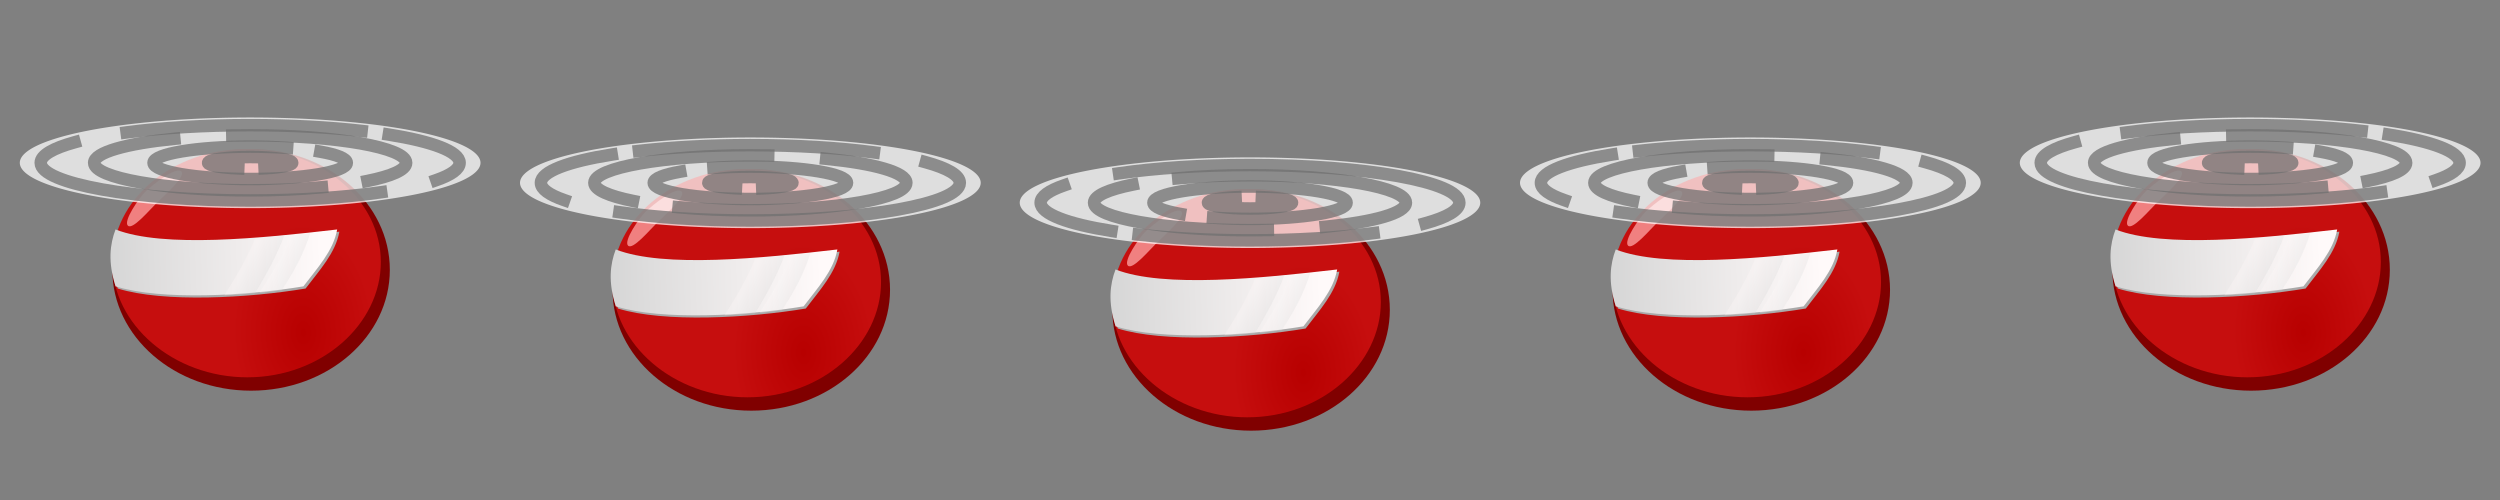 <?xml version="1.0" encoding="UTF-8" standalone="no"?>
<svg
   xmlns:dc="http://purl.org/dc/elements/1.1/"
   xmlns:cc="http://creativecommons.org/ns#"
   xmlns:rdf="http://www.w3.org/1999/02/22-rdf-syntax-ns#"
   xmlns:svg="http://www.w3.org/2000/svg"
   xmlns="http://www.w3.org/2000/svg"
   xmlns:xlink="http://www.w3.org/1999/xlink"
   xmlns:sodipodi="http://sodipodi.sourceforge.net/DTD/sodipodi-0.dtd"
   xmlns:inkscape="http://www.inkscape.org/namespaces/inkscape"
   width="264.583mm"
   height="52.917mm"
   viewBox="0 0 264.583 52.917"
   version="1.1"
   id="svg5780"
   inkscape:version="1.0.2 (e86c870879, 2021-01-15, custom)"
   sodipodi:docname="Drone.svg">
  <rect x="0" y="0" width="264.583" height="52.917" fill="#808080" stroke="none"/>
  <defs
     id="defs5774">
    <linearGradient
       inkscape:collect="always"
       id="linearGradient6466">
      <stop
         style="stop-color:#b80000;stop-opacity:1;"
         offset="0"
         id="stop6462" />
      <stop
         style="stop-color:#c60e0e;stop-opacity:1"
         offset="1"
         id="stop6464" />
    </linearGradient>
    <linearGradient
       inkscape:collect="always"
       id="linearGradient6442">
      <stop
         style="stop-color:#fffafa;stop-opacity:1;"
         offset="0"
         id="stop6438" />
      <stop
         style="stop-color:#d6d6d6;stop-opacity:1"
         offset="1"
         id="stop6440" />
    </linearGradient>
    <linearGradient
       inkscape:collect="always"
       xlink:href="#linearGradient6442"
       id="linearGradient6444"
       x1="114.99"
       y1="95.53"
       x2="63.954"
       y2="97.377"
       gradientUnits="userSpaceOnUse" />
    <linearGradient
       inkscape:collect="always"
       xlink:href="#linearGradient6442"
       id="linearGradient6452"
       x1="394.039"
       y1="359.56"
       x2="414.107"
       y2="368.782"
       gradientUnits="userSpaceOnUse" />
    <linearGradient
       inkscape:collect="always"
       xlink:href="#linearGradient6442"
       id="linearGradient6460"
       x1="370.953"
       y1="353.52"
       x2="390.901"
       y2="363.869"
       gradientUnits="userSpaceOnUse" />
    <radialGradient
       inkscape:collect="always"
       xlink:href="#linearGradient6466"
       id="radialGradient6468"
       cx="123.58"
       cy="123.808"
       fx="123.58"
       fy="123.808"
       r="32.514"
       gradientTransform="matrix(0.519,-0.011,0.017,0.809,44.653,13.808)"
       gradientUnits="userSpaceOnUse" />
    <radialGradient
       inkscape:collect="always"
       xlink:href="#linearGradient6466"
       id="radialGradient6588"
       gradientUnits="userSpaceOnUse"
       gradientTransform="matrix(0.519,-0.011,0.017,0.809,44.653,13.808)"
       cx="123.58"
       cy="123.808"
       fx="123.58"
       fy="123.808"
       r="32.514" />
    <linearGradient
       inkscape:collect="always"
       xlink:href="#linearGradient6442"
       id="linearGradient6590"
       gradientUnits="userSpaceOnUse"
       x1="114.99"
       y1="95.53"
       x2="63.954"
       y2="97.377" />
    <linearGradient
       inkscape:collect="always"
       xlink:href="#linearGradient6442"
       id="linearGradient6592"
       gradientUnits="userSpaceOnUse"
       x1="394.039"
       y1="359.56"
       x2="414.107"
       y2="368.782" />
    <linearGradient
       inkscape:collect="always"
       xlink:href="#linearGradient6442"
       id="linearGradient6594"
       gradientUnits="userSpaceOnUse"
       x1="370.953"
       y1="353.52"
       x2="390.901"
       y2="363.869" />
    <radialGradient
       inkscape:collect="always"
       xlink:href="#linearGradient6466"
       id="radialGradient6656"
       gradientUnits="userSpaceOnUse"
       gradientTransform="matrix(0.519,-0.011,0.017,0.809,44.653,13.808)"
       cx="123.58"
       cy="123.808"
       fx="123.58"
       fy="123.808"
       r="32.514" />
    <linearGradient
       inkscape:collect="always"
       xlink:href="#linearGradient6442"
       id="linearGradient6658"
       gradientUnits="userSpaceOnUse"
       x1="114.99"
       y1="95.53"
       x2="63.954"
       y2="97.377" />
    <linearGradient
       inkscape:collect="always"
       xlink:href="#linearGradient6442"
       id="linearGradient6660"
       gradientUnits="userSpaceOnUse"
       x1="394.039"
       y1="359.56"
       x2="414.107"
       y2="368.782" />
    <linearGradient
       inkscape:collect="always"
       xlink:href="#linearGradient6442"
       id="linearGradient6662"
       gradientUnits="userSpaceOnUse"
       x1="370.953"
       y1="353.52"
       x2="390.901"
       y2="363.869" />
    <radialGradient
       inkscape:collect="always"
       xlink:href="#linearGradient6466"
       id="radialGradient6748"
       gradientUnits="userSpaceOnUse"
       gradientTransform="matrix(0.519,-0.011,0.017,0.809,44.653,13.808)"
       cx="123.58"
       cy="123.808"
       fx="123.58"
       fy="123.808"
       r="32.514" />
    <linearGradient
       inkscape:collect="always"
       xlink:href="#linearGradient6442"
       id="linearGradient6750"
       gradientUnits="userSpaceOnUse"
       x1="114.99"
       y1="95.53"
       x2="63.954"
       y2="97.377" />
    <linearGradient
       inkscape:collect="always"
       xlink:href="#linearGradient6442"
       id="linearGradient6752"
       gradientUnits="userSpaceOnUse"
       x1="394.039"
       y1="359.56"
       x2="414.107"
       y2="368.782" />
    <linearGradient
       inkscape:collect="always"
       xlink:href="#linearGradient6442"
       id="linearGradient6754"
       gradientUnits="userSpaceOnUse"
       x1="370.953"
       y1="353.52"
       x2="390.901"
       y2="363.869" />
    <radialGradient
       inkscape:collect="always"
       xlink:href="#linearGradient6466"
       id="radialGradient6786"
       gradientUnits="userSpaceOnUse"
       gradientTransform="matrix(0.519,-0.011,0.017,0.809,44.653,13.808)"
       cx="123.58"
       cy="123.808"
       fx="123.58"
       fy="123.808"
       r="32.514" />
    <linearGradient
       inkscape:collect="always"
       xlink:href="#linearGradient6442"
       id="linearGradient6788"
       gradientUnits="userSpaceOnUse"
       x1="114.99"
       y1="95.53"
       x2="63.954"
       y2="97.377" />
    <linearGradient
       inkscape:collect="always"
       xlink:href="#linearGradient6442"
       id="linearGradient6790"
       gradientUnits="userSpaceOnUse"
       x1="394.039"
       y1="359.56"
       x2="414.107"
       y2="368.782" />
    <linearGradient
       inkscape:collect="always"
       xlink:href="#linearGradient6442"
       id="linearGradient6792"
       gradientUnits="userSpaceOnUse"
       x1="370.953"
       y1="353.52"
       x2="390.901"
       y2="363.869" />
  </defs>
  <sodipodi:namedview
     id="base"
     pagecolor="#ffffff"
     bordercolor="#666666"
     borderopacity="1.0"
     inkscape:pageopacity="0.0"
     inkscape:pageshadow="2"
     inkscape:zoom="0.79064941"
     inkscape:cx="552.47487"
     inkscape:cy="208.71781"
     inkscape:document-units="mm"
     inkscape:current-layer="layer1"
     inkscape:document-rotation="0"
     showgrid="false"
     inkscape:snap-smooth-nodes="false"
     inkscape:object-nodes="true"
     inkscape:window-width="1366"
     inkscape:window-height="720"
     inkscape:window-x="0"
     inkscape:window-y="0"
     inkscape:window-maximized="1" />
  <g
     inkscape:label="Layer 1"
     inkscape:groupmode="layer"
     id="layer1"
     transform="translate(-34.735,-32.028)">
    <rect
       style="opacity:0;fill:#000000;fill-opacity:1;stroke-width:0;stroke-linecap:square;stroke-miterlimit:4;stroke-dasharray:none;paint-order:markers fill stroke"
       id="rect6394"
       width="52.917"
       height="52.917"
       x="34.735"
       y="32.028" />
    <g
       id="g6624"
       transform="matrix(0.437,0,0,0.437,19.562,18.038)"
       style="stroke-width:2.289">
      <g
         id="g6477"
         transform="translate(-2.715)"
         style="stroke-width:2.289">
        <ellipse
           style="opacity:0.999;fill:#800000;fill-opacity:1;stroke-width:0.606;stroke-linecap:square;paint-order:markers fill stroke"
           id="path6343"
           cx="98.243"
           cy="97.358"
           rx="33.603"
           ry="29.27" />
        <path
           id="ellipse6347"
           style="opacity:0.999;fill:url(#radialGradient6468);fill-opacity:1;stroke-width:0.606;stroke-linecap:square;paint-order:markers fill stroke"
           d="m 129.668,95.447 c 0,15.11 -14.373,27.945 -32.33,27.945 -17.957,0 -32.698,-12.836 -32.698,-27.945 0,-15.11 14.557,-27.358 32.514,-27.358 17.957,0 32.514,12.249 32.514,27.358 z"
           sodipodi:nodetypes="sssss" />
        <path
           id="path6381"
           style="opacity:0.999;fill:#a9a9a9;fill-opacity:1;stroke-width:0;stroke-linecap:square;stroke-miterlimit:4;stroke-dasharray:none;paint-order:markers fill stroke"
           d="m 65.946,88.116 c 11.64,4.533 35.322,2.132 53.677,0 -0.919,5.19 -4.857,9.378 -8.175,13.772 -13.686,2.3 -34.356,3.474 -45.502,0 -1.887,-5.981 -1.356,-10.18 0,-13.772 z"
           sodipodi:nodetypes="ccccc" />
        <path
           id="ellipse6345"
           style="opacity:0.999;fill:#f08080;stroke-width:0.606;stroke-linecap:square;paint-order:markers fill stroke"
           d="m 81.439,73.654 c 0.689,1.387 -3.778,5.267 -5.9,7.353 -2.121,2.087 -6.028,6.782 -7.147,5.645 -1.118,-1.137 2.671,-6.652 4.289,-8.227 1.617,-1.574 7.549,-6.372 8.758,-4.772 z"
           sodipodi:nodetypes="czszc" />
        <path
           id="rect6378"
           style="opacity:0.999;fill:url(#linearGradient6444);fill-opacity:1;stroke-width:0;stroke-linecap:square;stroke-miterlimit:4;stroke-dasharray:none;paint-order:markers fill stroke"
           d="m 65.416,87.586 c 11.64,4.533 35.322,2.132 53.677,0 -0.919,5.19 -4.857,9.378 -8.175,13.772 -13.686,2.3 -34.356,3.474 -45.502,0 -1.887,-5.981 -1.356,-10.18 0,-13.772 z"
           sodipodi:nodetypes="ccccc" />
        <path
           id="path6432"
           style="opacity:0.293;fill:url(#linearGradient6452);fill-opacity:1;stroke-width:0;stroke-linecap:square;stroke-miterlimit:4;stroke-dasharray:none;paint-order:markers fill stroke"
           d="m 424.709,333.895 c -6.22,0.672 -12.528,1.321 -18.887,1.945 -4.486,16.14 -15.561,34.231 -27.434,52.561 6.921,-0.671 13.712,-1.425 20.244,-2.27 11.688,-17.412 20.846,-34.825 26.076,-52.236 z"
           transform="scale(0.265)" />
        <path
           id="rect6398"
           style="opacity:0.293;fill:url(#linearGradient6460);fill-opacity:1;stroke-width:0;stroke-linecap:square;stroke-miterlimit:4;stroke-dasharray:none;paint-order:markers fill stroke"
           d="m 400.932,336.309 c -8.789,0.835 -17.63,1.589 -26.461,2.24 -6.466,16.523 -16.788,34.19 -28.193,52.178 9.352,-0.436 18.681,-1.091 27.797,-1.914 11.122,-17.501 20.315,-35.003 26.857,-52.504 z"
           transform="scale(0.265)" />
      </g>
      <path
         id="path6545"
         style="opacity:0.737;fill:#ffffff;fill-opacity:1;stroke-width:0;stroke-linecap:square;stroke-miterlimit:4;stroke-dasharray:none;paint-order:markers fill stroke"
         d="M 151.092,71.447 A 55.787,10.977 0 0 1 95.305,82.424 55.787,10.977 0 0 1 39.518,71.447 55.787,10.977 0 0 1 95.305,60.469 55.787,10.977 0 0 1 151.092,71.447 Z" />
      <path
         id="ellipse6547"
         style="opacity:0.737;fill:none;fill-opacity:1;stroke:#6f6f6f;stroke-width:3.029;stroke-linecap:square;stroke-miterlimit:4;stroke-dasharray:none;stroke-opacity:1;paint-order:markers fill stroke"
         d="m 65.39,64.079 c 8.387,-1.103 18.728,-1.755 29.915,-1.755 9.918,0 19.171,0.512 26.987,1.397 m 6.591,0.888 c 10.516,1.671 17.147,4.115 17.147,6.838 0,1.506 -2.028,2.926 -5.62,4.178 m -13.383,2.941 c -8.687,1.253 -19.717,2.003 -31.721,2.003 -28.014,0 -50.724,-4.084 -50.724,-9.122 0,-1.836 3.017,-3.546 8.209,-4.977"
         sodipodi:nodetypes="csccsccssc" />
      <path
         id="ellipse6549"
         style="opacity:0.737;fill:none;fill-opacity:1;stroke:#6f6f6f;stroke-width:3.029;stroke-linecap:square;stroke-miterlimit:4;stroke-dasharray:none;stroke-opacity:1;paint-order:markers fill stroke"
         d="m 90.981,64.832 c 1.419,-0.028 2.861,-0.043 4.323,-0.043 20.866,0 37.782,2.981 37.782,6.658 0,1.679 -3.526,3.212 -9.343,4.384 m -11.053,1.529 c -5.204,0.476 -11.116,0.745 -17.385,0.745 -20.866,0 -37.782,-2.981 -37.782,-6.658 -2e-6,-2.503 7.835,-4.683 19.419,-5.82"
         sodipodi:nodetypes="cssccssc" />
      <path
         id="ellipse6551"
         style="opacity:0.737;fill:none;fill-opacity:1;stroke:#6f6f6f;stroke-width:3.029;stroke-linecap:square;stroke-miterlimit:4;stroke-dasharray:none;stroke-opacity:1;paint-order:markers fill stroke"
         d="m 112.296,68.75 c 3.977,0.703 6.417,1.652 6.417,2.697 0,2.166 -10.48,3.921 -23.408,3.921 -12.928,0 -23.408,-1.756 -23.408,-3.921 0,-2.166 10.48,-3.921 23.408,-3.921 3.167,0 6.187,0.105 8.942,0.296"
         sodipodi:nodetypes="cssssc" />
      <path
         id="ellipse6553"
         style="opacity:0.737;fill:none;fill-opacity:1;stroke:#6f6f6f;stroke-width:3.029;stroke-linecap:square;stroke-miterlimit:4;stroke-dasharray:none;stroke-opacity:1;paint-order:markers fill stroke"
         d="m 92.429,72.795 c -4.228,-0.171 -7.315,-0.71 -7.315,-1.348 0,-0.776 4.562,-1.405 10.19,-1.405 5.628,0 10.19,0.629 10.19,1.405 v -4e-6 c 0,0.607 -2.789,1.123 -6.696,1.32"
         sodipodi:nodetypes="cssssc" />
    </g>
    <rect
       style="opacity:0;fill:#000000;fill-opacity:1;stroke-width:0;stroke-linecap:square;stroke-miterlimit:4;stroke-dasharray:none;paint-order:markers fill stroke"
       id="rect6560"
       width="52.917"
       height="52.917"
       x="-140.568"
       y="32.028"
       transform="scale(-1,1)" />
    <g
       id="g6609"
       transform="matrix(0.437,0,0,0.437,18.786,20.154)"
       style="stroke-width:2.289">
      <g
         id="g6576"
         transform="translate(120.201)"
         style="stroke-width:2.289">
        <ellipse
           style="opacity:0.999;fill:#800000;fill-opacity:1;stroke-width:0.606;stroke-linecap:square;paint-order:markers fill stroke"
           id="ellipse6562"
           cx="98.243"
           cy="97.358"
           rx="33.603"
           ry="29.27" />
        <path
           id="path6564"
           style="opacity:0.999;fill:url(#radialGradient6588);fill-opacity:1;stroke-width:0.606;stroke-linecap:square;paint-order:markers fill stroke"
           d="m 129.668,95.447 c 0,15.11 -14.373,27.945 -32.33,27.945 -17.957,0 -32.698,-12.836 -32.698,-27.945 0,-15.11 14.557,-27.358 32.514,-27.358 17.957,0 32.514,12.249 32.514,27.358 z"
           sodipodi:nodetypes="sssss" />
        <path
           id="path6566"
           style="opacity:0.999;fill:#a9a9a9;fill-opacity:1;stroke-width:0;stroke-linecap:square;stroke-miterlimit:4;stroke-dasharray:none;paint-order:markers fill stroke"
           d="m 65.946,88.116 c 11.64,4.533 35.322,2.132 53.677,0 -0.919,5.19 -4.857,9.378 -8.175,13.772 -13.686,2.3 -34.356,3.474 -45.502,0 -1.887,-5.981 -1.356,-10.18 0,-13.772 z"
           sodipodi:nodetypes="ccccc" />
        <path
           id="path6568"
           style="opacity:0.999;fill:#f08080;stroke-width:0.606;stroke-linecap:square;paint-order:markers fill stroke"
           d="m 81.439,73.654 c 0.689,1.387 -3.778,5.267 -5.9,7.353 -2.121,2.087 -6.028,6.782 -7.147,5.645 -1.118,-1.137 2.671,-6.652 4.289,-8.227 1.617,-1.574 7.549,-6.372 8.758,-4.772 z"
           sodipodi:nodetypes="czszc" />
        <path
           id="path6570"
           style="opacity:0.999;fill:url(#linearGradient6590);fill-opacity:1;stroke-width:0;stroke-linecap:square;stroke-miterlimit:4;stroke-dasharray:none;paint-order:markers fill stroke"
           d="m 65.416,87.586 c 11.64,4.533 35.322,2.132 53.677,0 -0.919,5.19 -4.857,9.378 -8.175,13.772 -13.686,2.3 -34.356,3.474 -45.502,0 -1.887,-5.981 -1.356,-10.18 0,-13.772 z"
           sodipodi:nodetypes="ccccc" />
        <path
           id="path6572"
           style="opacity:0.293;fill:url(#linearGradient6592);fill-opacity:1;stroke-width:0;stroke-linecap:square;stroke-miterlimit:4;stroke-dasharray:none;paint-order:markers fill stroke"
           d="m 424.709,333.895 c -6.22,0.672 -12.528,1.321 -18.887,1.945 -4.486,16.14 -15.561,34.231 -27.434,52.561 6.921,-0.671 13.712,-1.425 20.244,-2.27 11.688,-17.412 20.846,-34.825 26.076,-52.236 z"
           transform="scale(0.265)" />
        <path
           id="path6574"
           style="opacity:0.293;fill:url(#linearGradient6594);fill-opacity:1;stroke-width:0;stroke-linecap:square;stroke-miterlimit:4;stroke-dasharray:none;paint-order:markers fill stroke"
           d="m 400.932,336.309 c -8.789,0.835 -17.63,1.589 -26.461,2.24 -6.466,16.523 -16.788,34.19 -28.193,52.178 9.352,-0.436 18.681,-1.091 27.797,-1.914 11.122,-17.501 20.315,-35.003 26.857,-52.504 z"
           transform="scale(0.265)" />
      </g>
      <path
         id="path6578"
         style="opacity:0.737;fill:#ffffff;fill-opacity:1;stroke-width:0;stroke-linecap:square;stroke-miterlimit:4;stroke-dasharray:none;paint-order:markers fill stroke"
         d="M 162.434,71.447 A 55.787,10.977 0 0 0 218.221,82.424 55.787,10.977 0 0 0 274.007,71.447 55.787,10.977 0 0 0 218.221,60.469 55.787,10.977 0 0 0 162.434,71.447 Z" />
      <path
         id="path6580"
         style="opacity:0.737;fill:none;fill-opacity:1;stroke:#6f6f6f;stroke-width:3.029;stroke-linecap:square;stroke-miterlimit:4;stroke-dasharray:none;stroke-opacity:1;paint-order:markers fill stroke"
         d="m 248.136,64.079 c -8.387,-1.103 -18.728,-1.755 -29.915,-1.755 -9.918,0 -19.171,0.512 -26.987,1.397 m -6.591,0.888 c -10.516,1.671 -17.147,4.115 -17.147,6.838 0,1.506 2.028,2.926 5.62,4.178 m 13.383,2.941 c 8.687,1.253 19.717,2.003 31.721,2.003 28.014,0 50.724,-4.084 50.724,-9.122 0,-1.836 -3.017,-3.546 -8.209,-4.977"
         sodipodi:nodetypes="csccsccssc" />
      <path
         id="path6582"
         style="opacity:0.737;fill:none;fill-opacity:1;stroke:#6f6f6f;stroke-width:3.029;stroke-linecap:square;stroke-miterlimit:4;stroke-dasharray:none;stroke-opacity:1;paint-order:markers fill stroke"
         d="m 222.544,64.832 c -1.419,-0.028 -2.861,-0.043 -4.324,-0.043 -20.866,0 -37.782,2.981 -37.782,6.658 0,1.679 3.526,3.212 9.343,4.384 m 11.053,1.529 c 5.204,0.476 11.116,0.745 17.385,0.745 20.866,0 37.782,-2.981 37.782,-6.658 0,-2.503 -7.835,-4.683 -19.419,-5.82"
         sodipodi:nodetypes="cssccssc" />
      <path
         id="path6584"
         style="opacity:0.737;fill:none;fill-opacity:1;stroke:#6f6f6f;stroke-width:3.029;stroke-linecap:square;stroke-miterlimit:4;stroke-dasharray:none;stroke-opacity:1;paint-order:markers fill stroke"
         d="m 201.23,68.75 c -3.977,0.703 -6.417,1.652 -6.417,2.697 0,2.166 10.48,3.921 23.408,3.921 12.928,0 23.408,-1.756 23.408,-3.921 0,-2.166 -10.48,-3.921 -23.408,-3.921 -3.167,0 -6.187,0.105 -8.942,0.296"
         sodipodi:nodetypes="cssssc" />
      <path
         id="path6586"
         style="opacity:0.737;fill:none;fill-opacity:1;stroke:#6f6f6f;stroke-width:3.029;stroke-linecap:square;stroke-miterlimit:4;stroke-dasharray:none;stroke-opacity:1;paint-order:markers fill stroke"
         d="m 221.096,72.795 c 4.228,-0.171 7.315,-0.71 7.315,-1.348 0,-0.776 -4.562,-1.405 -10.19,-1.405 -5.628,0 -10.19,0.629 -10.19,1.405 v -4e-6 c 0,0.607 2.789,1.123 6.696,1.32"
         sodipodi:nodetypes="cssssc" />
    </g>
    <rect
       style="opacity:0;fill:#000000;fill-opacity:1;stroke-width:0;stroke-linecap:square;stroke-miterlimit:4;stroke-dasharray:none;paint-order:markers fill stroke"
       id="rect6626"
       width="52.917"
       height="52.917"
       x="-193.485"
       y="32.028"
       transform="scale(-1,1)" />
    <g
       id="g6642"
       transform="matrix(0.437,0,0,0.437,124.209,22.271)"
       style="stroke-width:2.289">
      <ellipse
         style="opacity:0.999;fill:#800000;fill-opacity:1;stroke-width:0.606;stroke-linecap:square;paint-order:markers fill stroke"
         id="ellipse6628"
         cx="98.243"
         cy="97.358"
         rx="33.603"
         ry="29.27" />
      <path
         id="path6630"
         style="opacity:0.999;fill:url(#radialGradient6656);fill-opacity:1;stroke-width:0.606;stroke-linecap:square;paint-order:markers fill stroke"
         d="m 129.668,95.447 c 0,15.11 -14.373,27.945 -32.33,27.945 -17.957,0 -32.698,-12.836 -32.698,-27.945 0,-15.11 14.557,-27.358 32.514,-27.358 17.957,0 32.514,12.249 32.514,27.358 z"
         sodipodi:nodetypes="sssss" />
      <path
         id="path6632"
         style="opacity:0.999;fill:#a9a9a9;fill-opacity:1;stroke-width:0;stroke-linecap:square;stroke-miterlimit:4;stroke-dasharray:none;paint-order:markers fill stroke"
         d="m 65.946,88.116 c 11.64,4.533 35.322,2.132 53.677,0 -0.919,5.19 -4.857,9.378 -8.175,13.772 -13.686,2.3 -34.356,3.474 -45.502,0 -1.887,-5.981 -1.356,-10.18 0,-13.772 z"
         sodipodi:nodetypes="ccccc" />
      <path
         id="path6634"
         style="opacity:0.999;fill:#f08080;stroke-width:0.606;stroke-linecap:square;paint-order:markers fill stroke"
         d="m 81.439,73.654 c 0.689,1.387 -3.778,5.267 -5.9,7.353 -2.121,2.087 -6.028,6.782 -7.147,5.645 -1.118,-1.137 2.671,-6.652 4.289,-8.227 1.617,-1.574 7.549,-6.372 8.758,-4.772 z"
         sodipodi:nodetypes="czszc" />
      <path
         id="path6636"
         style="opacity:0.999;fill:url(#linearGradient6658);fill-opacity:1;stroke-width:0;stroke-linecap:square;stroke-miterlimit:4;stroke-dasharray:none;paint-order:markers fill stroke"
         d="m 65.416,87.586 c 11.64,4.533 35.322,2.132 53.677,0 -0.919,5.19 -4.857,9.378 -8.175,13.772 -13.686,2.3 -34.356,3.474 -45.502,0 -1.887,-5.981 -1.356,-10.18 0,-13.772 z"
         sodipodi:nodetypes="ccccc" />
      <path
         id="path6638"
         style="opacity:0.293;fill:url(#linearGradient6660);fill-opacity:1;stroke-width:0;stroke-linecap:square;stroke-miterlimit:4;stroke-dasharray:none;paint-order:markers fill stroke"
         d="m 424.709,333.895 c -6.22,0.672 -12.528,1.321 -18.887,1.945 -4.486,16.14 -15.561,34.231 -27.434,52.561 6.921,-0.671 13.712,-1.425 20.244,-2.27 11.688,-17.412 20.846,-34.825 26.076,-52.236 z"
         transform="scale(0.265)" />
      <path
         id="path6640"
         style="opacity:0.293;fill:url(#linearGradient6662);fill-opacity:1;stroke-width:0;stroke-linecap:square;stroke-miterlimit:4;stroke-dasharray:none;paint-order:markers fill stroke"
         d="m 400.932,336.309 c -8.789,0.835 -17.63,1.589 -26.461,2.24 -6.466,16.523 -16.788,34.19 -28.193,52.178 9.352,-0.436 18.681,-1.091 27.797,-1.914 11.122,-17.501 20.315,-35.003 26.857,-52.504 z"
         transform="scale(0.265)" />
    </g>
    <path
       id="path6644"
       style="opacity:0.737;fill:#ffffff;fill-opacity:1;stroke-width:0;stroke-linecap:square;stroke-miterlimit:4;stroke-dasharray:none;paint-order:markers fill stroke"
       d="m 142.658,53.481 a 24.369,4.795 0 0 0 24.369,4.795 24.369,4.795 0 0 0 24.369,-4.795 24.369,4.795 0 0 0 -24.369,-4.795 24.369,4.795 0 0 0 -24.369,4.795 z" />
    <path
       id="path6646"
       style="opacity:0.737;fill:none;fill-opacity:1;stroke:#6f6f6f;stroke-width:1.323;stroke-linecap:square;stroke-miterlimit:4;stroke-dasharray:none;stroke-opacity:1;paint-order:markers fill stroke"
       d="m 180.094,56.699 c -3.664,0.482 -8.181,0.766 -13.068,0.766 -4.332,0 -8.374,-0.224 -11.788,-0.61 m -2.879,-0.388 c -4.594,-0.73 -7.49,-1.798 -7.49,-2.987 0,-0.658 0.886,-1.278 2.455,-1.825 m 5.846,-1.285 c 3.795,-0.548 8.613,-0.875 13.856,-0.875 12.237,0 22.158,1.784 22.158,3.985 0,0.802 -1.318,1.549 -3.586,2.174"
       sodipodi:nodetypes="csccsccssc" />
    <path
       id="path6648"
       style="opacity:0.737;fill:none;fill-opacity:1;stroke:#6f6f6f;stroke-width:1.323;stroke-linecap:square;stroke-miterlimit:4;stroke-dasharray:none;stroke-opacity:1;paint-order:markers fill stroke"
       d="m 168.915,56.37 c -0.62,0.012 -1.25,0.019 -1.889,0.019 -9.115,0 -16.504,-1.302 -16.504,-2.908 0,-0.733 1.54,-1.403 4.081,-1.915 m 4.828,-0.668 c 2.273,-0.208 4.856,-0.326 7.594,-0.326 9.115,0 16.504,1.302 16.504,2.908 0,1.093 -3.423,2.046 -8.483,2.542"
       sodipodi:nodetypes="cssccssc" />
    <path
       id="path6650"
       style="opacity:0.737;fill:none;fill-opacity:1;stroke:#6f6f6f;stroke-width:1.323;stroke-linecap:square;stroke-miterlimit:4;stroke-dasharray:none;stroke-opacity:1;paint-order:markers fill stroke"
       d="m 159.605,54.659 c -1.737,-0.307 -2.803,-0.722 -2.803,-1.178 0,-0.946 4.578,-1.713 10.225,-1.713 5.647,0 10.225,0.767 10.225,1.713 0,0.946 -4.578,1.713 -10.225,1.713 -1.383,0 -2.703,-0.046 -3.906,-0.129"
       sodipodi:nodetypes="cssssc" />
    <path
       id="path6652"
       style="opacity:0.737;fill:none;fill-opacity:1;stroke:#6f6f6f;stroke-width:1.323;stroke-linecap:square;stroke-miterlimit:4;stroke-dasharray:none;stroke-opacity:1;paint-order:markers fill stroke"
       d="m 168.283,52.892 c 1.847,0.075 3.195,0.31 3.195,0.589 0,0.339 -1.993,0.614 -4.451,0.614 -2.458,0 -4.451,-0.275 -4.451,-0.614 v 2e-6 c 0,-0.265 1.218,-0.491 2.925,-0.577"
       sodipodi:nodetypes="cssssc" />
    <rect
       style="opacity:0;fill:#000000;fill-opacity:1;stroke-width:0;stroke-linecap:square;stroke-miterlimit:4;stroke-dasharray:none;paint-order:markers fill stroke"
       id="rect6718"
       width="52.917"
       height="52.917"
       x="-246.402"
       y="32.028"
       transform="scale(-1,1)" />
    <g
       id="g6746"
       transform="matrix(0.437,0,0,0.437,124.619,20.154)"
       style="stroke-width:2.289">
      <g
         id="g6734"
         transform="translate(120.201)"
         style="stroke-width:2.289">
        <ellipse
           style="opacity:0.999;fill:#800000;fill-opacity:1;stroke-width:0.606;stroke-linecap:square;paint-order:markers fill stroke"
           id="ellipse6720"
           cx="98.243"
           cy="97.358"
           rx="33.603"
           ry="29.27" />
        <path
           id="path6722"
           style="opacity:0.999;fill:url(#radialGradient6748);fill-opacity:1;stroke-width:0.606;stroke-linecap:square;paint-order:markers fill stroke"
           d="m 129.668,95.447 c 0,15.11 -14.373,27.945 -32.33,27.945 -17.957,0 -32.698,-12.836 -32.698,-27.945 0,-15.11 14.557,-27.358 32.514,-27.358 17.957,0 32.514,12.249 32.514,27.358 z"
           sodipodi:nodetypes="sssss" />
        <path
           id="path6724"
           style="opacity:0.999;fill:#a9a9a9;fill-opacity:1;stroke-width:0;stroke-linecap:square;stroke-miterlimit:4;stroke-dasharray:none;paint-order:markers fill stroke"
           d="m 65.946,88.116 c 11.64,4.533 35.322,2.132 53.677,0 -0.919,5.19 -4.857,9.378 -8.175,13.772 -13.686,2.3 -34.356,3.474 -45.502,0 -1.887,-5.981 -1.356,-10.18 0,-13.772 z"
           sodipodi:nodetypes="ccccc" />
        <path
           id="path6726"
           style="opacity:0.999;fill:#f08080;stroke-width:0.606;stroke-linecap:square;paint-order:markers fill stroke"
           d="m 81.439,73.654 c 0.689,1.387 -3.778,5.267 -5.9,7.353 -2.121,2.087 -6.028,6.782 -7.147,5.645 -1.118,-1.137 2.671,-6.652 4.289,-8.227 1.617,-1.574 7.549,-6.372 8.758,-4.772 z"
           sodipodi:nodetypes="czszc" />
        <path
           id="path6728"
           style="opacity:0.999;fill:url(#linearGradient6750);fill-opacity:1;stroke-width:0;stroke-linecap:square;stroke-miterlimit:4;stroke-dasharray:none;paint-order:markers fill stroke"
           d="m 65.416,87.586 c 11.64,4.533 35.322,2.132 53.677,0 -0.919,5.19 -4.857,9.378 -8.175,13.772 -13.686,2.3 -34.356,3.474 -45.502,0 -1.887,-5.981 -1.356,-10.18 0,-13.772 z"
           sodipodi:nodetypes="ccccc" />
        <path
           id="path6730"
           style="opacity:0.293;fill:url(#linearGradient6752);fill-opacity:1;stroke-width:0;stroke-linecap:square;stroke-miterlimit:4;stroke-dasharray:none;paint-order:markers fill stroke"
           d="m 424.709,333.895 c -6.22,0.672 -12.528,1.321 -18.887,1.945 -4.486,16.14 -15.561,34.231 -27.434,52.561 6.921,-0.671 13.712,-1.425 20.244,-2.27 11.688,-17.412 20.846,-34.825 26.076,-52.236 z"
           transform="scale(0.265)" />
        <path
           id="path6732"
           style="opacity:0.293;fill:url(#linearGradient6754);fill-opacity:1;stroke-width:0;stroke-linecap:square;stroke-miterlimit:4;stroke-dasharray:none;paint-order:markers fill stroke"
           d="m 400.932,336.309 c -8.789,0.835 -17.63,1.589 -26.461,2.24 -6.466,16.523 -16.788,34.19 -28.193,52.178 9.352,-0.436 18.681,-1.091 27.797,-1.914 11.122,-17.501 20.315,-35.003 26.857,-52.504 z"
           transform="scale(0.265)" />
      </g>
      <path
         id="path6736"
         style="opacity:0.737;fill:#ffffff;fill-opacity:1;stroke-width:0;stroke-linecap:square;stroke-miterlimit:4;stroke-dasharray:none;paint-order:markers fill stroke"
         d="M 162.434,71.447 A 55.787,10.977 0 0 0 218.221,82.424 55.787,10.977 0 0 0 274.007,71.447 55.787,10.977 0 0 0 218.221,60.469 55.787,10.977 0 0 0 162.434,71.447 Z" />
      <path
         id="path6738"
         style="opacity:0.737;fill:none;fill-opacity:1;stroke:#6f6f6f;stroke-width:3.029;stroke-linecap:square;stroke-miterlimit:4;stroke-dasharray:none;stroke-opacity:1;paint-order:markers fill stroke"
         d="m 248.136,64.079 c -8.387,-1.103 -18.728,-1.755 -29.915,-1.755 -9.918,0 -19.171,0.512 -26.987,1.397 m -6.591,0.888 c -10.516,1.671 -17.147,4.115 -17.147,6.838 0,1.506 2.028,2.926 5.62,4.178 m 13.383,2.941 c 8.687,1.253 19.717,2.003 31.721,2.003 28.014,0 50.724,-4.084 50.724,-9.122 0,-1.836 -3.017,-3.546 -8.209,-4.977"
         sodipodi:nodetypes="csccsccssc" />
      <path
         id="path6740"
         style="opacity:0.737;fill:none;fill-opacity:1;stroke:#6f6f6f;stroke-width:3.029;stroke-linecap:square;stroke-miterlimit:4;stroke-dasharray:none;stroke-opacity:1;paint-order:markers fill stroke"
         d="m 222.544,64.832 c -1.419,-0.028 -2.861,-0.043 -4.324,-0.043 -20.866,0 -37.782,2.981 -37.782,6.658 0,1.679 3.526,3.212 9.343,4.384 m 11.053,1.529 c 5.204,0.476 11.116,0.745 17.385,0.745 20.866,0 37.782,-2.981 37.782,-6.658 0,-2.503 -7.835,-4.683 -19.419,-5.82"
         sodipodi:nodetypes="cssccssc" />
      <path
         id="path6742"
         style="opacity:0.737;fill:none;fill-opacity:1;stroke:#6f6f6f;stroke-width:3.029;stroke-linecap:square;stroke-miterlimit:4;stroke-dasharray:none;stroke-opacity:1;paint-order:markers fill stroke"
         d="m 201.23,68.75 c -3.977,0.703 -6.417,1.652 -6.417,2.697 0,2.166 10.48,3.921 23.408,3.921 12.928,0 23.408,-1.756 23.408,-3.921 0,-2.166 -10.48,-3.921 -23.408,-3.921 -3.167,0 -6.187,0.105 -8.942,0.296"
         sodipodi:nodetypes="cssssc" />
      <path
         id="path6744"
         style="opacity:0.737;fill:none;fill-opacity:1;stroke:#6f6f6f;stroke-width:3.029;stroke-linecap:square;stroke-miterlimit:4;stroke-dasharray:none;stroke-opacity:1;paint-order:markers fill stroke"
         d="m 221.096,72.795 c 4.228,-0.171 7.315,-0.71 7.315,-1.348 0,-0.776 -4.562,-1.405 -10.19,-1.405 -5.628,0 -10.19,0.629 -10.19,1.405 v -4e-6 c 0,0.607 2.789,1.123 6.696,1.32"
         sodipodi:nodetypes="cssssc" />
    </g>
    <rect
       style="opacity:0;fill:#000000;fill-opacity:1;stroke-width:0;stroke-linecap:square;stroke-miterlimit:4;stroke-dasharray:none;paint-order:markers fill stroke"
       id="rect6756"
       width="52.917"
       height="52.917"
       x="246.402"
       y="32.028" />
    <g
       id="g6784"
       transform="matrix(0.437,0,0,0.437,231.229,18.038)"
       style="stroke-width:2.289">
      <g
         id="g6772"
         transform="translate(-2.715)"
         style="stroke-width:2.289">
        <ellipse
           style="opacity:0.999;fill:#800000;fill-opacity:1;stroke-width:0.606;stroke-linecap:square;paint-order:markers fill stroke"
           id="ellipse6758"
           cx="98.243"
           cy="97.358"
           rx="33.603"
           ry="29.27" />
        <path
           id="path6760"
           style="opacity:0.999;fill:url(#radialGradient6786);fill-opacity:1;stroke-width:0.606;stroke-linecap:square;paint-order:markers fill stroke"
           d="m 129.668,95.447 c 0,15.11 -14.373,27.945 -32.33,27.945 -17.957,0 -32.698,-12.836 -32.698,-27.945 0,-15.11 14.557,-27.358 32.514,-27.358 17.957,0 32.514,12.249 32.514,27.358 z"
           sodipodi:nodetypes="sssss" />
        <path
           id="path6762"
           style="opacity:0.999;fill:#a9a9a9;fill-opacity:1;stroke-width:0;stroke-linecap:square;stroke-miterlimit:4;stroke-dasharray:none;paint-order:markers fill stroke"
           d="m 65.946,88.116 c 11.64,4.533 35.322,2.132 53.677,0 -0.919,5.19 -4.857,9.378 -8.175,13.772 -13.686,2.3 -34.356,3.474 -45.502,0 -1.887,-5.981 -1.356,-10.18 0,-13.772 z"
           sodipodi:nodetypes="ccccc" />
        <path
           id="path6764"
           style="opacity:0.999;fill:#f08080;stroke-width:0.606;stroke-linecap:square;paint-order:markers fill stroke"
           d="m 81.439,73.654 c 0.689,1.387 -3.778,5.267 -5.9,7.353 -2.121,2.087 -6.028,6.782 -7.147,5.645 -1.118,-1.137 2.671,-6.652 4.289,-8.227 1.617,-1.574 7.549,-6.372 8.758,-4.772 z"
           sodipodi:nodetypes="czszc" />
        <path
           id="path6766"
           style="opacity:0.999;fill:url(#linearGradient6788);fill-opacity:1;stroke-width:0;stroke-linecap:square;stroke-miterlimit:4;stroke-dasharray:none;paint-order:markers fill stroke"
           d="m 65.416,87.586 c 11.64,4.533 35.322,2.132 53.677,0 -0.919,5.19 -4.857,9.378 -8.175,13.772 -13.686,2.3 -34.356,3.474 -45.502,0 -1.887,-5.981 -1.356,-10.18 0,-13.772 z"
           sodipodi:nodetypes="ccccc" />
        <path
           id="path6768"
           style="opacity:0.293;fill:url(#linearGradient6790);fill-opacity:1;stroke-width:0;stroke-linecap:square;stroke-miterlimit:4;stroke-dasharray:none;paint-order:markers fill stroke"
           d="m 424.709,333.895 c -6.22,0.672 -12.528,1.321 -18.887,1.945 -4.486,16.14 -15.561,34.231 -27.434,52.561 6.921,-0.671 13.712,-1.425 20.244,-2.27 11.688,-17.412 20.846,-34.825 26.076,-52.236 z"
           transform="scale(0.265)" />
        <path
           id="path6770"
           style="opacity:0.293;fill:url(#linearGradient6792);fill-opacity:1;stroke-width:0;stroke-linecap:square;stroke-miterlimit:4;stroke-dasharray:none;paint-order:markers fill stroke"
           d="m 400.932,336.309 c -8.789,0.835 -17.63,1.589 -26.461,2.24 -6.466,16.523 -16.788,34.19 -28.193,52.178 9.352,-0.436 18.681,-1.091 27.797,-1.914 11.122,-17.501 20.315,-35.003 26.857,-52.504 z"
           transform="scale(0.265)" />
      </g>
      <path
         id="path6774"
         style="opacity:0.737;fill:#ffffff;fill-opacity:1;stroke-width:0;stroke-linecap:square;stroke-miterlimit:4;stroke-dasharray:none;paint-order:markers fill stroke"
         d="M 151.092,71.447 A 55.787,10.977 0 0 1 95.305,82.424 55.787,10.977 0 0 1 39.518,71.447 55.787,10.977 0 0 1 95.305,60.469 55.787,10.977 0 0 1 151.092,71.447 Z" />
      <path
         id="path6776"
         style="opacity:0.737;fill:none;fill-opacity:1;stroke:#6f6f6f;stroke-width:3.029;stroke-linecap:square;stroke-miterlimit:4;stroke-dasharray:none;stroke-opacity:1;paint-order:markers fill stroke"
         d="m 65.39,64.079 c 8.387,-1.103 18.728,-1.755 29.915,-1.755 9.918,0 19.171,0.512 26.987,1.397 m 6.591,0.888 c 10.516,1.671 17.147,4.115 17.147,6.838 0,1.506 -2.028,2.926 -5.62,4.178 m -13.383,2.941 c -8.687,1.253 -19.717,2.003 -31.721,2.003 -28.014,0 -50.724,-4.084 -50.724,-9.122 0,-1.836 3.017,-3.546 8.209,-4.977"
         sodipodi:nodetypes="csccsccssc" />
      <path
         id="path6778"
         style="opacity:0.737;fill:none;fill-opacity:1;stroke:#6f6f6f;stroke-width:3.029;stroke-linecap:square;stroke-miterlimit:4;stroke-dasharray:none;stroke-opacity:1;paint-order:markers fill stroke"
         d="m 90.981,64.832 c 1.419,-0.028 2.861,-0.043 4.323,-0.043 20.866,0 37.782,2.981 37.782,6.658 0,1.679 -3.526,3.212 -9.343,4.384 m -11.053,1.529 c -5.204,0.476 -11.116,0.745 -17.385,0.745 -20.866,0 -37.782,-2.981 -37.782,-6.658 -2e-6,-2.503 7.835,-4.683 19.419,-5.82"
         sodipodi:nodetypes="cssccssc" />
      <path
         id="path6780"
         style="opacity:0.737;fill:none;fill-opacity:1;stroke:#6f6f6f;stroke-width:3.029;stroke-linecap:square;stroke-miterlimit:4;stroke-dasharray:none;stroke-opacity:1;paint-order:markers fill stroke"
         d="m 112.296,68.75 c 3.977,0.703 6.417,1.652 6.417,2.697 0,2.166 -10.48,3.921 -23.408,3.921 -12.928,0 -23.408,-1.756 -23.408,-3.921 0,-2.166 10.48,-3.921 23.408,-3.921 3.167,0 6.187,0.105 8.942,0.296"
         sodipodi:nodetypes="cssssc" />
      <path
         id="path6782"
         style="opacity:0.737;fill:none;fill-opacity:1;stroke:#6f6f6f;stroke-width:3.029;stroke-linecap:square;stroke-miterlimit:4;stroke-dasharray:none;stroke-opacity:1;paint-order:markers fill stroke"
         d="m 92.429,72.795 c -4.228,-0.171 -7.315,-0.71 -7.315,-1.348 0,-0.776 4.562,-1.405 10.19,-1.405 5.628,0 10.19,0.629 10.19,1.405 v -4e-6 c 0,0.607 -2.789,1.123 -6.696,1.32"
         sodipodi:nodetypes="cssssc" />
    </g>
  </g>
</svg>
